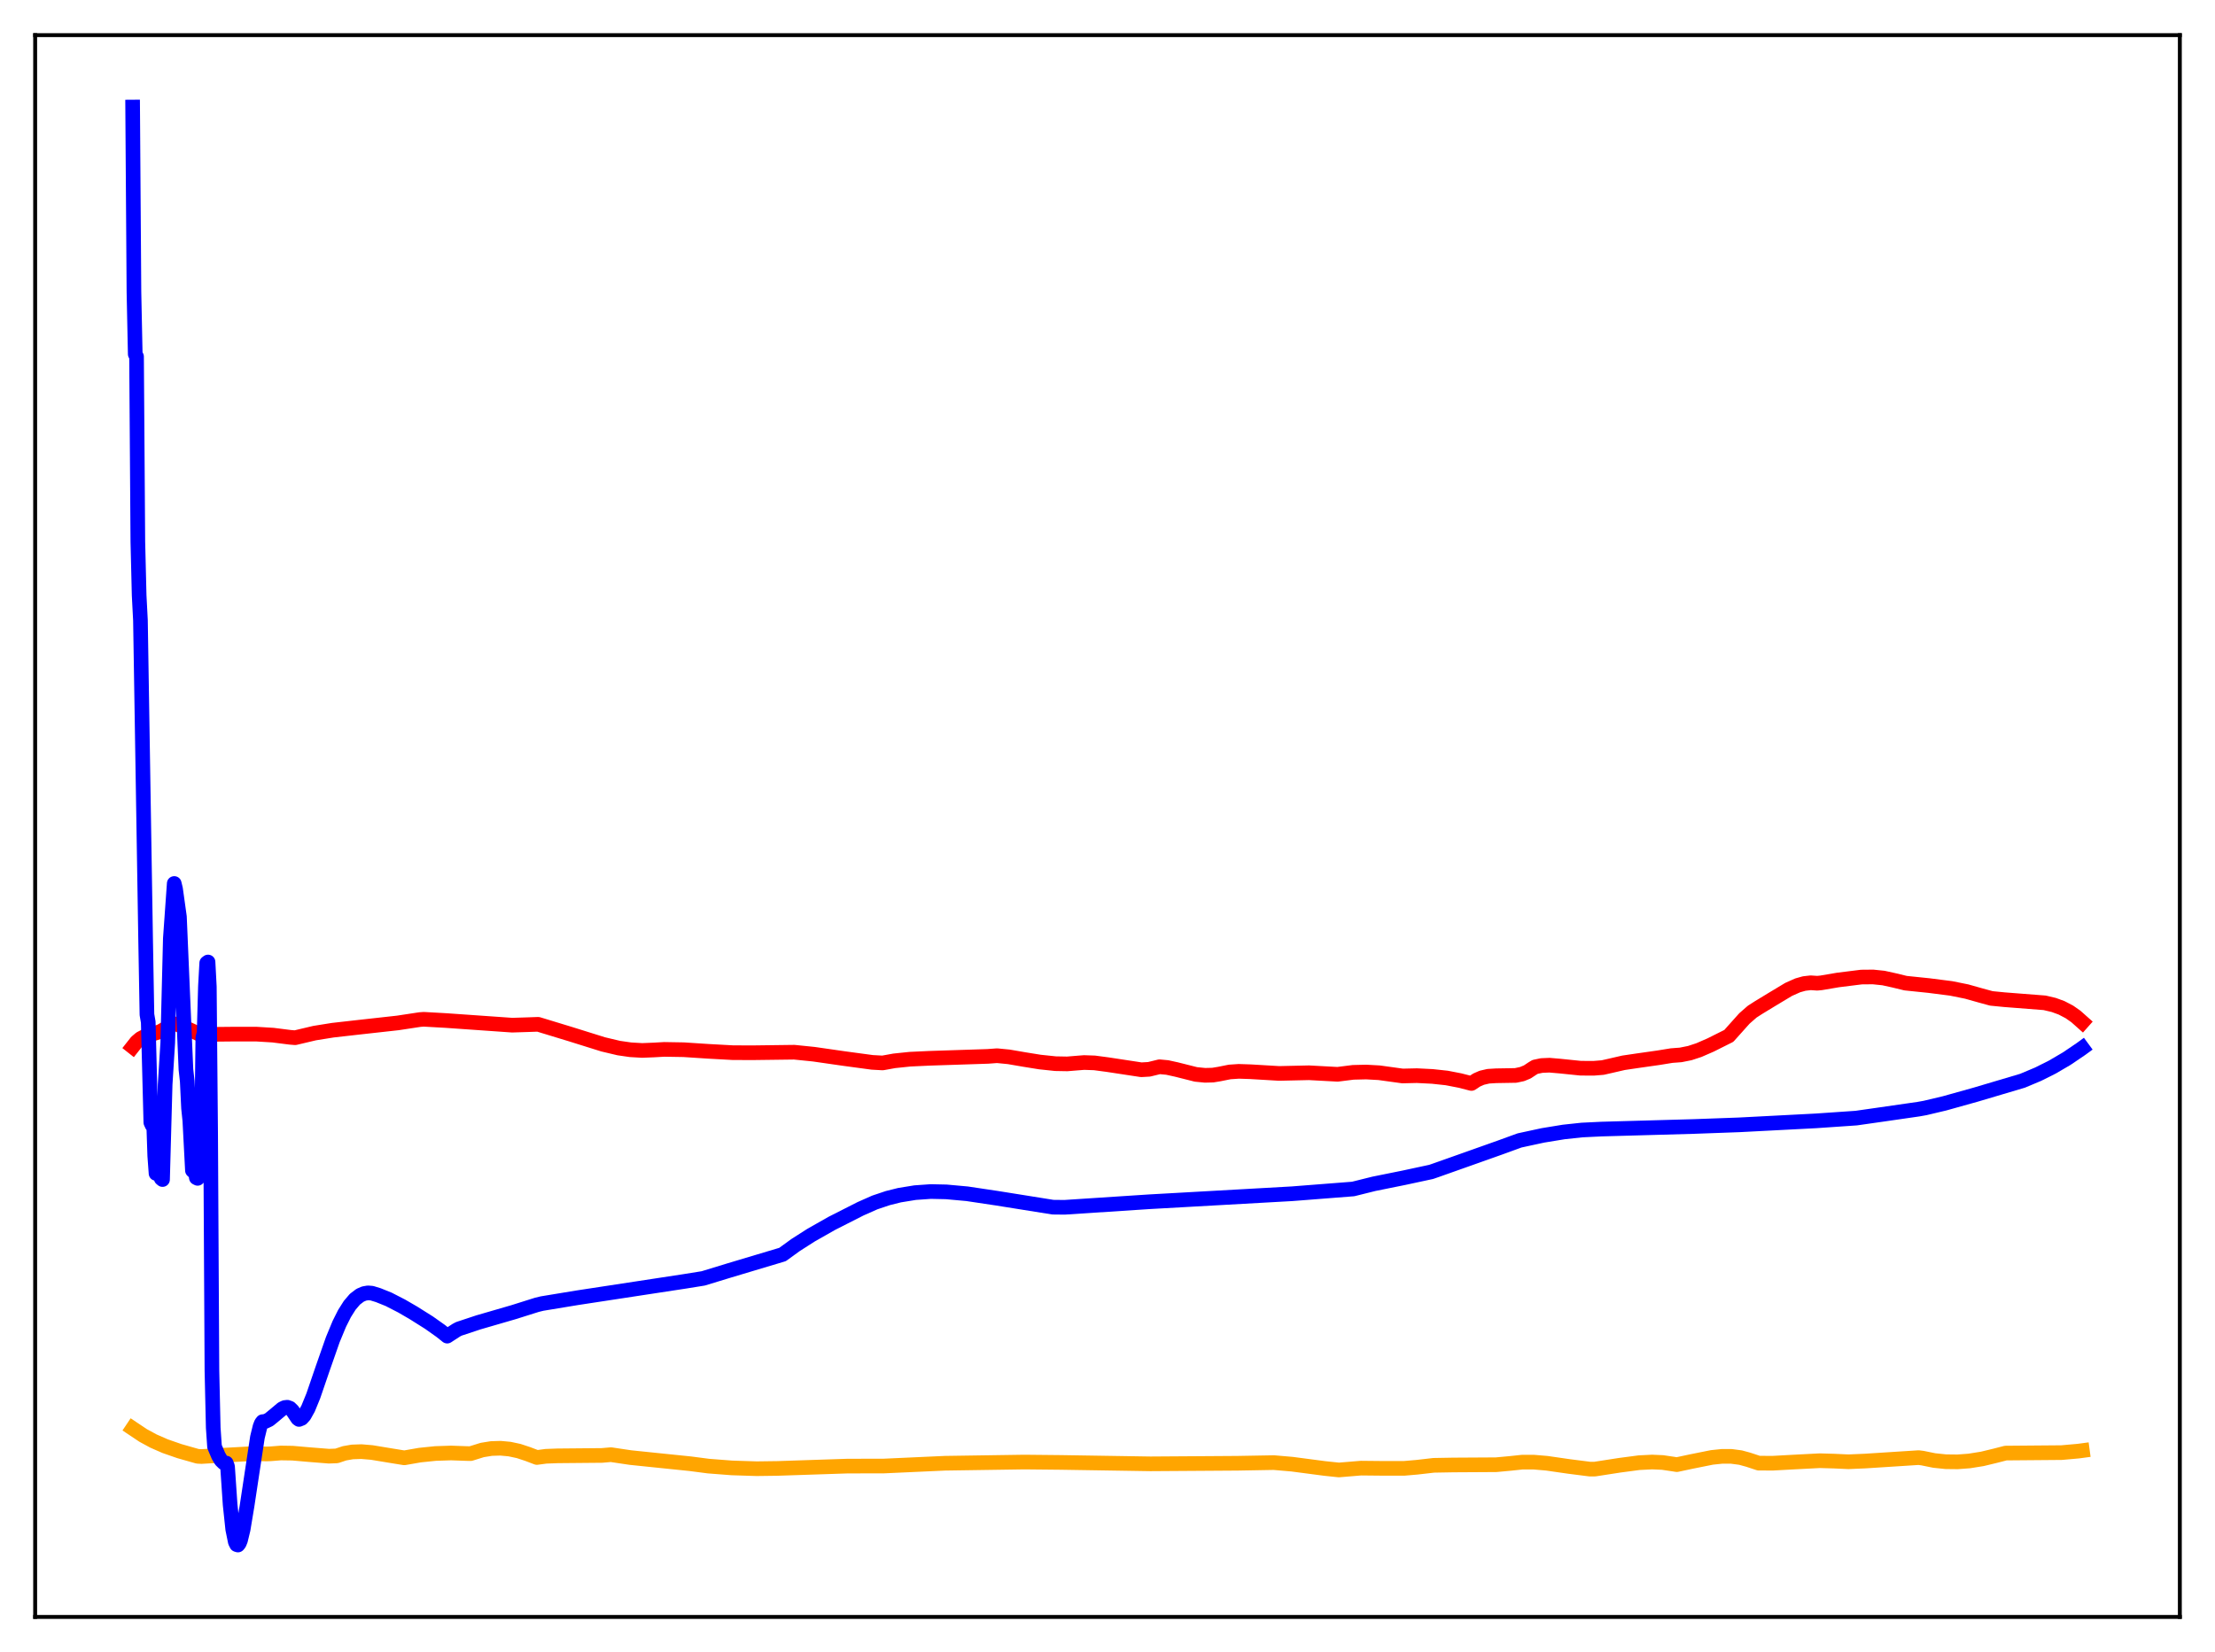 <?xml version="1.0" encoding="utf-8" standalone="no"?>
<!DOCTYPE svg PUBLIC "-//W3C//DTD SVG 1.1//EN"
  "http://www.w3.org/Graphics/SVG/1.1/DTD/svg11.dtd">
<svg xmlns:xlink="http://www.w3.org/1999/xlink" width="453.6pt" height="338.4pt" viewBox="0 0 453.6 338.4" xmlns="http://www.w3.org/2000/svg" version="1.1">
 <defs>
  <style type="text/css">*{stroke-linejoin: round; stroke-linecap: butt}</style>
 </defs>
 <g id="figure_1">
  <g id="patch_1">
   <path d="M 0 338.4 
L 453.6 338.4 
L 453.6 0 
L 0 0 
z
" style="fill: #ffffff"/>
  </g>
  <g id="axes_1">
   <g id="patch_2">
    <path d="M 7.2 331.2 
L 446.4 331.2 
L 446.4 7.2 
L 7.2 7.2 
z
" style="fill: #ffffff"/>
   </g>
   <g id="matplotlib.axis_1"/>
   <g id="matplotlib.axis_2"/>
   <g id="line2d_1">
    <path d="M 27.164 292.593 
L 29.293 294.018 
L 31.423 295.176 
L 33.818 296.224 
L 36.746 297.242 
L 40.473 298.303 
L 41.271 298.345 
L 45.796 298.077 
L 51.652 297.755 
L 54.58 297.817 
L 55.379 297.791 
L 57.508 297.621 
L 59.904 297.658 
L 63.364 297.959 
L 67.357 298.277 
L 68.954 298.218 
L 70.551 297.685 
L 72.148 297.407 
L 74.012 297.342 
L 76.141 297.521 
L 80.134 298.181 
L 82.796 298.612 
L 85.99 298.055 
L 89.184 297.726 
L 92.378 297.621 
L 95.572 297.733 
L 96.371 297.753 
L 98.767 297.007 
L 100.63 296.707 
L 102.493 296.648 
L 104.356 296.821 
L 106.22 297.219 
L 108.083 297.835 
L 109.946 298.543 
L 111.809 298.295 
L 114.205 298.206 
L 123.255 298.124 
L 125.119 297.964 
L 129.111 298.56 
L 134.701 299.138 
L 141.356 299.822 
L 145.082 300.308 
L 149.873 300.678 
L 154.931 300.841 
L 159.19 300.784 
L 173.564 300.307 
L 181.017 300.291 
L 193.527 299.721 
L 209.764 299.479 
L 217.217 299.554 
L 235.584 299.844 
L 253.418 299.725 
L 260.871 299.592 
L 264.598 299.914 
L 271.252 300.789 
L 274.18 301.098 
L 278.705 300.723 
L 282.698 300.763 
L 287.489 300.773 
L 290.151 300.544 
L 293.612 300.147 
L 297.604 300.077 
L 306.388 300.025 
L 309.316 299.754 
L 311.712 299.499 
L 314.108 299.498 
L 316.769 299.724 
L 321.295 300.378 
L 325.553 300.921 
L 326.618 300.918 
L 331.676 300.135 
L 335.668 299.607 
L 338.33 299.474 
L 340.46 299.566 
L 342.589 299.88 
L 343.388 300.007 
L 346.316 299.383 
L 350.575 298.526 
L 352.704 298.306 
L 354.567 298.315 
L 356.431 298.564 
L 358.028 299 
L 360.157 299.705 
L 363.085 299.713 
L 367.344 299.479 
L 372.668 299.203 
L 375.596 299.286 
L 378.524 299.421 
L 381.984 299.271 
L 392.897 298.571 
L 393.696 298.671 
L 396.092 299.159 
L 398.487 299.409 
L 400.883 299.436 
L 403.279 299.256 
L 405.94 298.83 
L 408.602 298.188 
L 410.732 297.64 
L 422.177 297.545 
L 425.638 297.237 
L 426.436 297.129 
L 426.436 297.129 
" clip-path="url(#pabc394f217)" style="fill: none; stroke: #ffa500; stroke-width: 3; stroke-linecap: square"/>
   </g>
   <g id="line2d_2">
    <path d="M 27.164 214.434 
L 27.962 213.423 
L 28.761 212.743 
L 29.825 212.194 
L 31.423 211.737 
L 32.753 211.316 
L 33.818 210.727 
L 34.617 210.039 
L 34.883 209.752 
L 35.415 209.671 
L 36.214 209.808 
L 37.279 210.213 
L 41.271 212.033 
L 42.07 212.065 
L 43.933 211.863 
L 47.66 211.826 
L 52.451 211.821 
L 55.911 212.032 
L 59.372 212.47 
L 60.436 212.56 
L 64.429 211.616 
L 68.156 211.019 
L 73.745 210.387 
L 81.465 209.53 
L 85.99 208.843 
L 86.788 208.786 
L 91.313 209.039 
L 104.889 209.989 
L 108.083 209.888 
L 110.212 209.813 
L 116.867 211.841 
L 123.521 213.923 
L 126.716 214.681 
L 129.111 215.027 
L 131.507 215.167 
L 133.903 215.071 
L 136.032 214.95 
L 140.025 215.018 
L 145.082 215.348 
L 150.14 215.626 
L 154.399 215.634 
L 162.65 215.529 
L 166.643 215.936 
L 172.765 216.818 
L 178.621 217.609 
L 180.751 217.726 
L 183.146 217.294 
L 186.34 216.961 
L 190.333 216.775 
L 202.311 216.382 
L 204.175 216.243 
L 206.57 216.476 
L 209.764 217.025 
L 212.959 217.541 
L 216.153 217.877 
L 218.548 217.921 
L 220.678 217.747 
L 222.009 217.643 
L 224.138 217.716 
L 226.8 218.069 
L 233.721 219.123 
L 235.318 219.032 
L 236.649 218.706 
L 237.447 218.51 
L 239.044 218.659 
L 240.908 219.069 
L 244.9 220.074 
L 246.764 220.26 
L 248.361 220.22 
L 249.692 220.001 
L 251.821 219.574 
L 253.684 219.448 
L 256.08 219.527 
L 261.936 219.875 
L 268.058 219.738 
L 273.914 220.054 
L 274.979 219.921 
L 277.108 219.652 
L 279.77 219.587 
L 282.432 219.735 
L 285.36 220.139 
L 287.223 220.398 
L 290.151 220.329 
L 293.345 220.491 
L 296.273 220.807 
L 298.935 221.323 
L 301.331 221.931 
L 302.396 221.225 
L 303.46 220.759 
L 304.791 220.452 
L 306.388 220.354 
L 310.381 220.287 
L 311.712 220.003 
L 312.777 219.56 
L 313.841 218.854 
L 314.374 218.537 
L 315.705 218.257 
L 317.302 218.188 
L 319.431 218.37 
L 323.69 218.806 
L 326.352 218.821 
L 328.215 218.671 
L 329.812 218.31 
L 332.474 217.695 
L 335.402 217.262 
L 339.661 216.656 
L 342.323 216.222 
L 344.186 216.081 
L 346.049 215.707 
L 347.913 215.094 
L 350.308 214.051 
L 354.035 212.187 
L 357.229 208.617 
L 358.826 207.221 
L 360.157 206.367 
L 362.819 204.748 
L 366.279 202.666 
L 368.143 201.835 
L 369.473 201.46 
L 370.804 201.308 
L 372.135 201.398 
L 372.934 201.322 
L 376.394 200.734 
L 381.185 200.136 
L 383.581 200.114 
L 385.711 200.335 
L 387.84 200.804 
L 390.236 201.384 
L 395.027 201.879 
L 399.552 202.458 
L 402.746 203.102 
L 405.674 203.927 
L 407.804 204.508 
L 410.465 204.769 
L 418.717 205.411 
L 420.58 205.851 
L 422.177 206.436 
L 423.775 207.271 
L 425.105 208.201 
L 426.436 209.384 
L 426.436 209.384 
" clip-path="url(#pabc394f217)" style="fill: none; stroke: #ff0000; stroke-width: 3; stroke-linecap: square"/>
   </g>
   <g id="line2d_3">
    <path d="M 27.164 21.927 
L 27.43 59.816 
L 27.696 72.545 
L 27.962 73.041 
L 28.228 110.98 
L 28.495 121.938 
L 28.761 127.062 
L 29.825 192.742 
L 30.092 207.822 
L 30.358 209.365 
L 30.89 229.922 
L 31.156 230.497 
L 31.423 228.795 
L 31.689 236.734 
L 31.955 240.362 
L 32.221 238.197 
L 32.487 238.156 
L 32.753 240.771 
L 33.02 241.394 
L 33.286 241.612 
L 33.818 222.149 
L 34.351 213.609 
L 34.883 192.232 
L 35.681 180.965 
L 35.948 182.07 
L 36.746 187.797 
L 38.077 219.071 
L 38.343 221.465 
L 38.609 226.985 
L 38.876 229.555 
L 39.408 239.752 
L 39.674 240 
L 39.94 239.473 
L 40.207 241.232 
L 40.473 241.368 
L 40.739 235.732 
L 41.005 236.19 
L 41.271 234.249 
L 41.537 212.542 
L 41.804 211.545 
L 42.07 202.009 
L 42.336 197.248 
L 42.602 197.051 
L 42.868 202.099 
L 43.135 232.218 
L 43.401 280.751 
L 43.667 292.449 
L 43.933 296.324 
L 44.732 298.203 
L 45.264 299.103 
L 45.796 299.623 
L 46.063 299.717 
L 46.329 299.685 
L 46.595 300.387 
L 47.127 308.2 
L 47.66 313.25 
L 48.192 315.859 
L 48.458 316.387 
L 48.724 316.473 
L 48.991 316.149 
L 49.257 315.483 
L 49.789 313.285 
L 50.588 308.481 
L 52.717 294.404 
L 53.249 292.228 
L 53.516 291.54 
L 53.782 291.2 
L 54.314 291.16 
L 55.113 290.781 
L 56.177 289.91 
L 57.775 288.567 
L 58.307 288.312 
L 58.839 288.249 
L 59.372 288.443 
L 59.904 288.964 
L 60.969 290.552 
L 61.235 290.749 
L 61.767 290.532 
L 62.3 289.949 
L 63.098 288.518 
L 64.163 285.914 
L 66.026 280.473 
L 68.156 274.389 
L 69.487 271.177 
L 70.551 269.059 
L 71.616 267.374 
L 72.681 266.125 
L 73.745 265.314 
L 74.544 264.966 
L 75.343 264.825 
L 76.141 264.886 
L 77.472 265.294 
L 79.601 266.153 
L 82.263 267.523 
L 84.659 268.914 
L 87.853 270.924 
L 90.249 272.621 
L 91.58 273.683 
L 93.443 272.471 
L 93.975 272.191 
L 97.968 270.869 
L 105.155 268.781 
L 109.946 267.272 
L 111.011 267.012 
L 118.198 265.828 
L 140.291 262.456 
L 144.017 261.856 
L 149.341 260.23 
L 160.255 256.963 
L 162.916 255.03 
L 166.111 252.988 
L 170.369 250.573 
L 176.225 247.599 
L 179.153 246.303 
L 181.815 245.41 
L 184.211 244.811 
L 187.405 244.293 
L 190.599 244.068 
L 193.793 244.136 
L 198.052 244.524 
L 204.175 245.441 
L 215.62 247.27 
L 218.016 247.295 
L 235.318 246.163 
L 264.598 244.52 
L 277.108 243.544 
L 281.367 242.484 
L 287.489 241.247 
L 293.079 240.046 
L 294.144 239.677 
L 299.734 237.698 
L 307.187 235.053 
L 311.18 233.598 
L 315.971 232.564 
L 320.23 231.867 
L 323.956 231.468 
L 327.949 231.274 
L 346.848 230.744 
L 356.164 230.406 
L 371.869 229.592 
L 380.121 229.026 
L 384.912 228.342 
L 392.897 227.19 
L 394.228 226.952 
L 398.221 226.004 
L 404.609 224.217 
L 414.192 221.371 
L 417.386 220.028 
L 420.314 218.56 
L 423.242 216.843 
L 426.17 214.86 
L 426.436 214.665 
L 426.436 214.665 
" clip-path="url(#pabc394f217)" style="fill: none; stroke: #0000ff; stroke-width: 3; stroke-linecap: square"/>
   </g>
   <g id="patch_3">
    <path d="M 7.2 331.2 
L 7.2 7.2 
" style="fill: none; stroke: #000000; stroke-width: 0.8; stroke-linejoin: miter; stroke-linecap: square"/>
   </g>
   <g id="patch_4">
    <path d="M 446.4 331.2 
L 446.4 7.2 
" style="fill: none; stroke: #000000; stroke-width: 0.8; stroke-linejoin: miter; stroke-linecap: square"/>
   </g>
   <g id="patch_5">
    <path d="M 7.2 331.2 
L 446.4 331.2 
" style="fill: none; stroke: #000000; stroke-width: 0.8; stroke-linejoin: miter; stroke-linecap: square"/>
   </g>
   <g id="patch_6">
    <path d="M 7.2 7.2 
L 446.4 7.2 
" style="fill: none; stroke: #000000; stroke-width: 0.8; stroke-linejoin: miter; stroke-linecap: square"/>
   </g>
  </g>
 </g>
 <defs>
  <clipPath id="pabc394f217">
   <rect x="7.2" y="7.2" width="439.2" height="324"/>
  </clipPath>
 </defs>
</svg>
